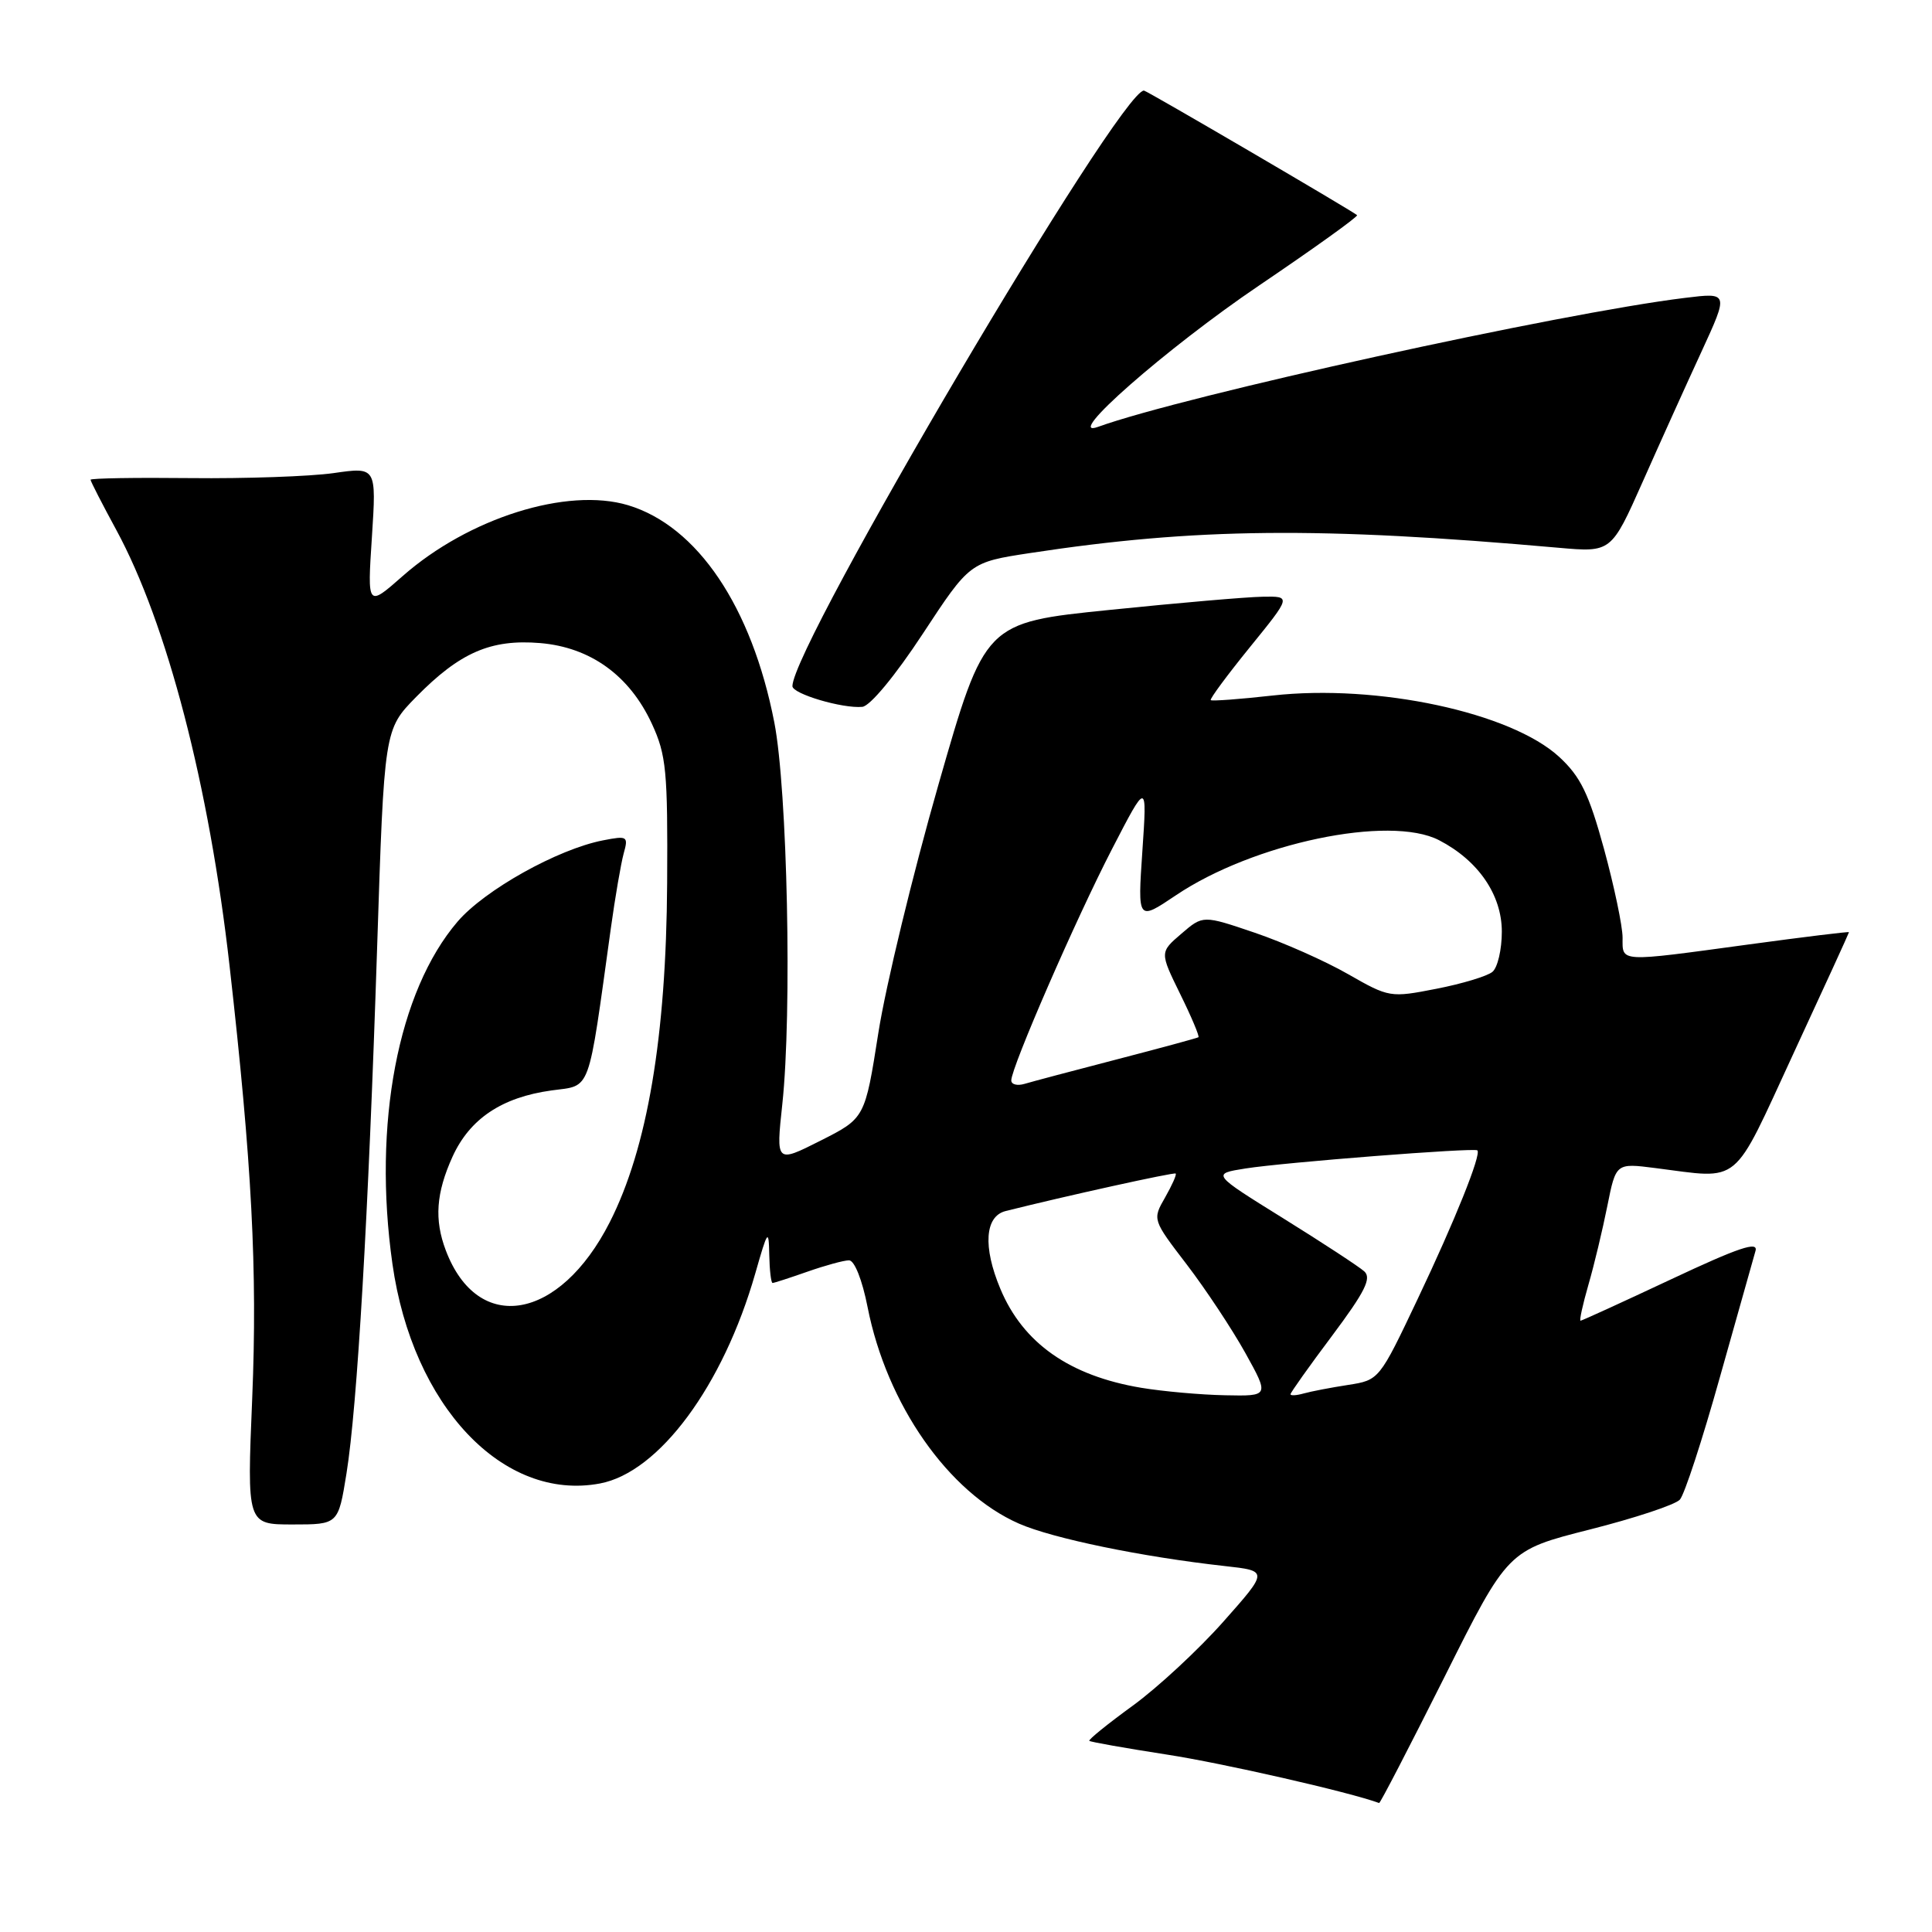 <?xml version="1.0" encoding="UTF-8" standalone="no"?>
<!DOCTYPE svg PUBLIC "-//W3C//DTD SVG 1.1//EN" "http://www.w3.org/Graphics/SVG/1.1/DTD/svg11.dtd" >
<svg xmlns="http://www.w3.org/2000/svg" xmlns:xlink="http://www.w3.org/1999/xlink" version="1.1" viewBox="0 0 256 256">
 <g >
 <path fill="currentColor"
d=" M 191.40 222.21 C 199.80 205.42 199.80 205.42 210.65 202.67 C 216.62 201.16 221.99 199.38 222.59 198.71 C 223.20 198.05 225.58 190.75 227.89 182.50 C 230.21 174.25 232.33 166.72 232.61 165.76 C 233.01 164.42 230.40 165.30 221.44 169.51 C 215.01 172.53 209.61 175.00 209.43 175.00 C 209.25 175.00 209.72 172.86 210.47 170.25 C 211.23 167.64 212.35 162.94 212.98 159.80 C 214.12 154.11 214.12 154.11 219.31 154.77 C 230.84 156.23 229.40 157.42 237.64 139.60 C 241.69 130.86 245.00 123.62 245.00 123.52 C 245.00 123.42 239.04 124.15 231.75 125.14 C 214.33 127.51 215.00 127.54 215.00 124.24 C 215.00 122.73 213.89 117.44 212.54 112.49 C 210.53 105.16 209.43 102.91 206.61 100.30 C 200.21 94.40 182.51 90.61 168.64 92.16 C 164.28 92.65 160.59 92.92 160.43 92.77 C 160.28 92.61 162.62 89.45 165.63 85.74 C 171.10 79.00 171.10 79.00 167.30 79.07 C 165.21 79.10 156.07 79.89 147.00 80.82 C 130.50 82.50 130.50 82.50 124.34 104.00 C 120.95 115.83 117.37 130.60 116.39 136.84 C 114.61 148.17 114.61 148.17 108.71 151.15 C 102.82 154.12 102.82 154.12 103.66 146.31 C 104.96 134.21 104.34 104.65 102.60 95.72 C 99.61 80.39 92.40 69.70 83.21 66.94 C 75.15 64.53 62.11 68.63 53.37 76.32 C 48.67 80.46 48.67 80.46 49.28 71.16 C 49.88 61.87 49.88 61.87 44.19 62.69 C 41.06 63.13 32.54 63.43 25.25 63.35 C 17.96 63.27 12.00 63.37 12.00 63.57 C 12.00 63.77 13.53 66.76 15.41 70.22 C 22.13 82.61 27.72 104.10 30.42 128.00 C 33.38 154.13 34.12 168.34 33.42 185.25 C 32.72 202.00 32.72 202.00 38.77 202.00 C 44.82 202.00 44.82 202.00 45.91 195.25 C 47.34 186.36 48.81 161.22 49.97 125.58 C 50.91 96.67 50.91 96.67 55.13 92.36 C 60.94 86.45 65.03 84.67 71.57 85.21 C 78.24 85.77 83.41 89.50 86.37 95.89 C 88.29 100.04 88.49 102.15 88.40 117.00 C 88.28 137.36 85.78 152.16 80.79 161.96 C 74.14 175.04 63.31 176.89 59.07 165.68 C 57.53 161.62 57.78 158.08 59.96 153.27 C 62.25 148.24 66.49 145.40 73.07 144.49 C 78.40 143.76 77.85 145.24 80.94 123.00 C 81.51 118.88 82.28 114.42 82.64 113.09 C 83.28 110.81 83.14 110.72 79.91 111.35 C 73.89 112.52 64.22 117.93 60.63 122.12 C 52.72 131.36 49.37 148.96 52.00 167.48 C 54.67 186.30 66.66 198.98 79.49 196.57 C 87.33 195.10 95.82 183.61 100.08 168.73 C 101.73 162.95 101.86 162.77 101.93 166.25 C 101.97 168.31 102.17 170.00 102.37 170.00 C 102.58 170.00 104.66 169.32 107.00 168.50 C 109.34 167.68 111.81 167.00 112.50 167.00 C 113.22 167.00 114.25 169.58 114.96 173.20 C 117.50 186.09 125.66 197.77 135.00 201.88 C 139.48 203.85 151.30 206.29 162.29 207.51 C 168.07 208.15 168.07 208.15 162.10 214.88 C 158.82 218.58 153.42 223.59 150.10 226.01 C 146.78 228.42 144.19 230.52 144.34 230.67 C 144.48 230.82 149.08 231.63 154.55 232.48 C 161.99 233.62 178.89 237.48 182.74 238.91 C 182.88 238.96 186.77 231.44 191.40 222.21 Z  M 122.26 84.00 C 128.50 74.50 128.50 74.50 136.50 73.28 C 158.43 69.94 174.79 69.77 206.50 72.58 C 213.50 73.20 213.50 73.20 217.66 63.85 C 219.94 58.71 223.44 50.96 225.44 46.63 C 229.06 38.76 229.06 38.76 223.28 39.47 C 206.82 41.47 156.85 52.45 145.50 56.56 C 140.72 58.29 154.55 46.15 166.82 37.84 C 174.15 32.88 180.00 28.68 179.82 28.51 C 179.23 27.97 151.93 12.00 151.58 12.00 C 148.39 12.00 105.00 85.52 105.00 90.92 C 105.00 91.94 111.65 93.91 114.26 93.66 C 115.28 93.57 118.63 89.53 122.26 84.00 Z  M 151.22 183.89 C 141.72 182.30 135.56 177.98 132.55 170.77 C 130.22 165.21 130.50 161.16 133.25 160.47 C 141.22 158.47 155.55 155.31 155.78 155.50 C 155.94 155.63 155.30 157.05 154.38 158.67 C 152.70 161.60 152.70 161.61 157.25 167.55 C 159.75 170.82 163.24 176.09 165.00 179.25 C 168.19 185.00 168.19 185.00 162.35 184.88 C 159.13 184.82 154.12 184.37 151.22 183.89 Z  M 171.00 184.74 C 171.00 184.53 173.48 181.03 176.52 176.98 C 180.87 171.16 181.77 169.36 180.77 168.46 C 180.07 167.83 175.24 164.67 170.03 161.43 C 160.55 155.54 160.55 155.54 165.03 154.83 C 170.15 154.02 195.37 152.05 195.76 152.43 C 196.31 152.96 192.77 161.77 187.85 172.12 C 182.76 182.85 182.75 182.87 178.63 183.51 C 176.36 183.86 173.71 184.37 172.75 184.64 C 171.79 184.91 171.00 184.96 171.00 184.74 Z  M 134.00 143.16 C 134.00 141.43 142.57 121.75 147.35 112.50 C 152.00 103.50 152.00 103.50 151.37 112.77 C 150.74 122.04 150.74 122.04 155.80 118.64 C 166.07 111.72 184.12 107.94 190.68 111.33 C 195.88 114.02 199.00 118.57 199.00 123.45 C 199.00 125.82 198.44 128.22 197.75 128.78 C 197.06 129.35 193.72 130.36 190.32 131.02 C 184.24 132.21 184.07 132.19 178.63 129.08 C 175.60 127.34 170.03 124.87 166.26 123.59 C 159.40 121.26 159.40 121.26 156.54 123.72 C 153.67 126.18 153.67 126.18 156.38 131.71 C 157.88 134.75 158.96 137.33 158.80 137.44 C 158.63 137.55 153.78 138.87 148.00 140.37 C 142.22 141.87 136.71 143.33 135.75 143.62 C 134.79 143.90 134.00 143.70 134.00 143.16 Z "/>
</g>
</svg>